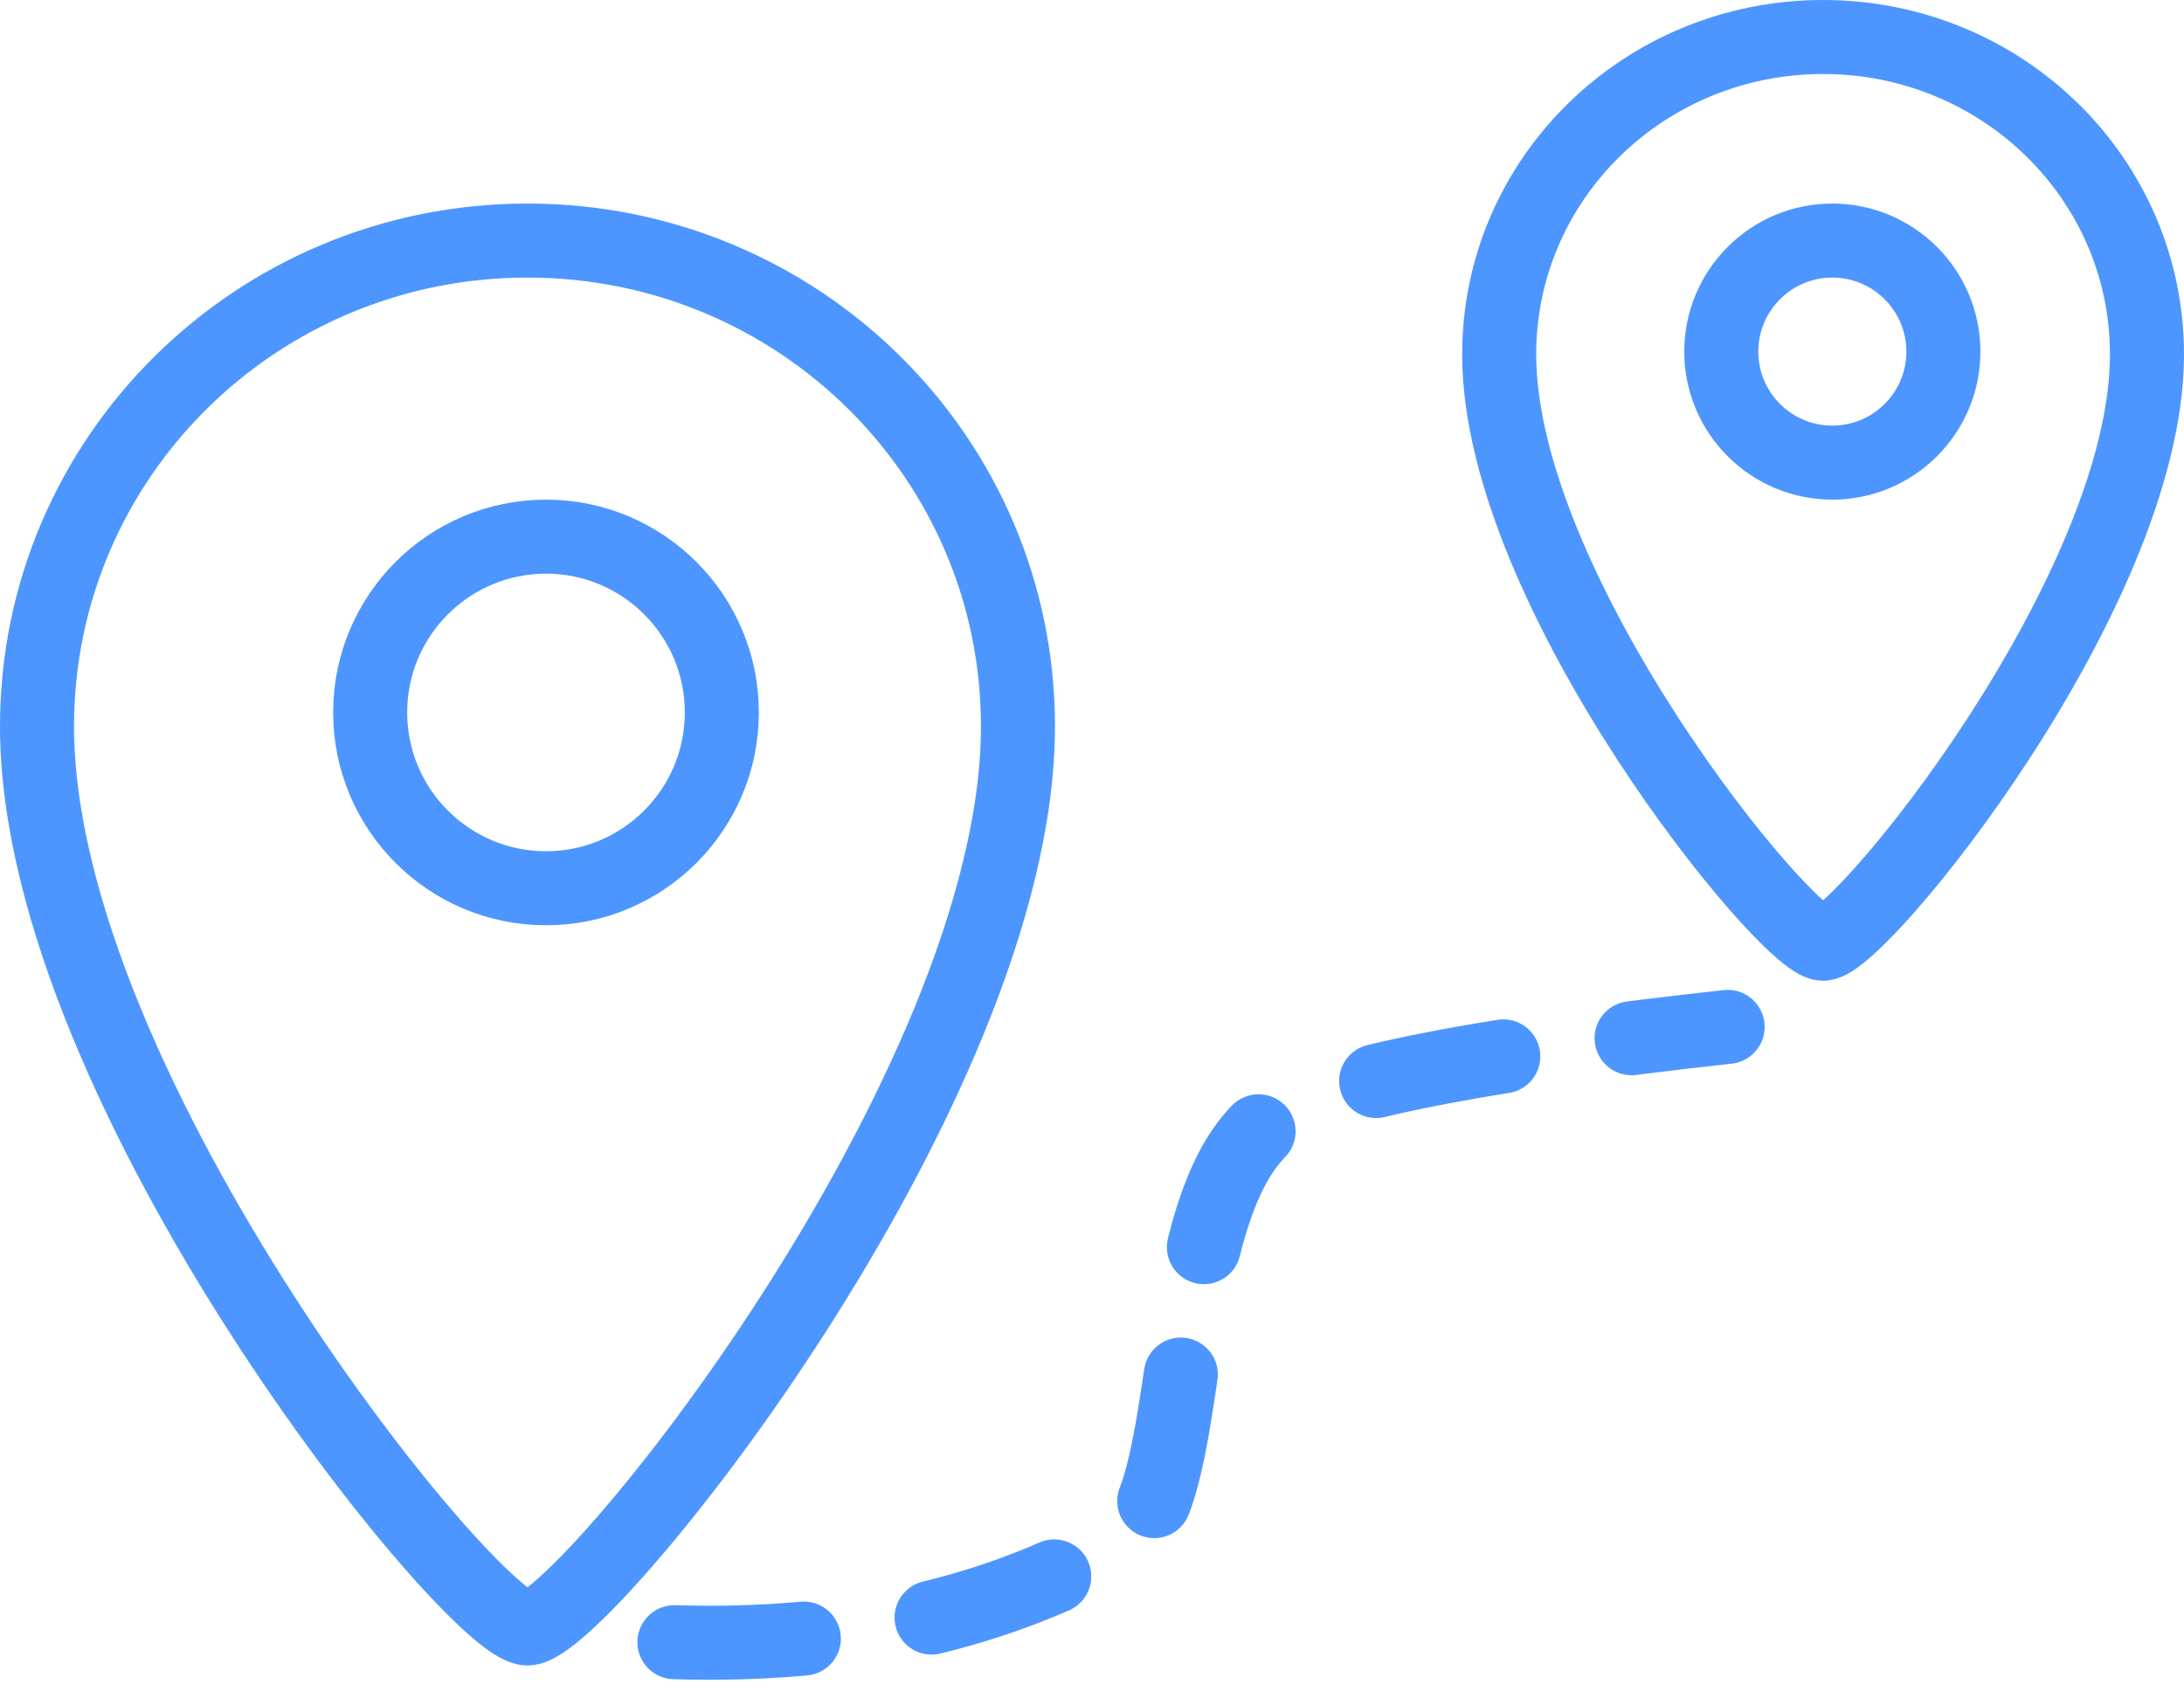 <svg xmlns="http://www.w3.org/2000/svg" width="118" height="91" viewBox="0 0 118 91">
    <g fill="none" fill-rule="evenodd" stroke="#4D96FF" stroke-width="4">
        <path d="M28.5 13C13.85 13 2 24.738 2 39.25 2 58.938 25.54 88 28.5 88 31.46 88 55 58.937 55 39.25 55 24.738 43.15 13 28.5 13zm1 35c-5.244 0-9.5-4.256-9.5-9.5s4.256-9.5 9.5-9.5 9.5 4.256 9.5 9.5-4.256 9.5-9.5 9.5zM98.5 2C88.825 2 81 9.668 81 19.15 81 32.013 96.545 51 98.5 51S116 32.012 116 19.15C116 9.669 108.175 2 98.5 2zm.5 23c-3.312 0-6-2.688-6-6s2.688-6 6-6 6 2.688 6 6-2.688 6-6 6z"/>
        <path stroke-dasharray="7" stroke-linecap="round" stroke-linejoin="round" d="M36.438 88.742c9.469.292 17.62-1.558 24.453-5.55 4.003-2.34 1.798-19.809 8.672-23.212 3.238-1.603 11.165-3.099 23.78-4.488"/>
    </g>
</svg>
